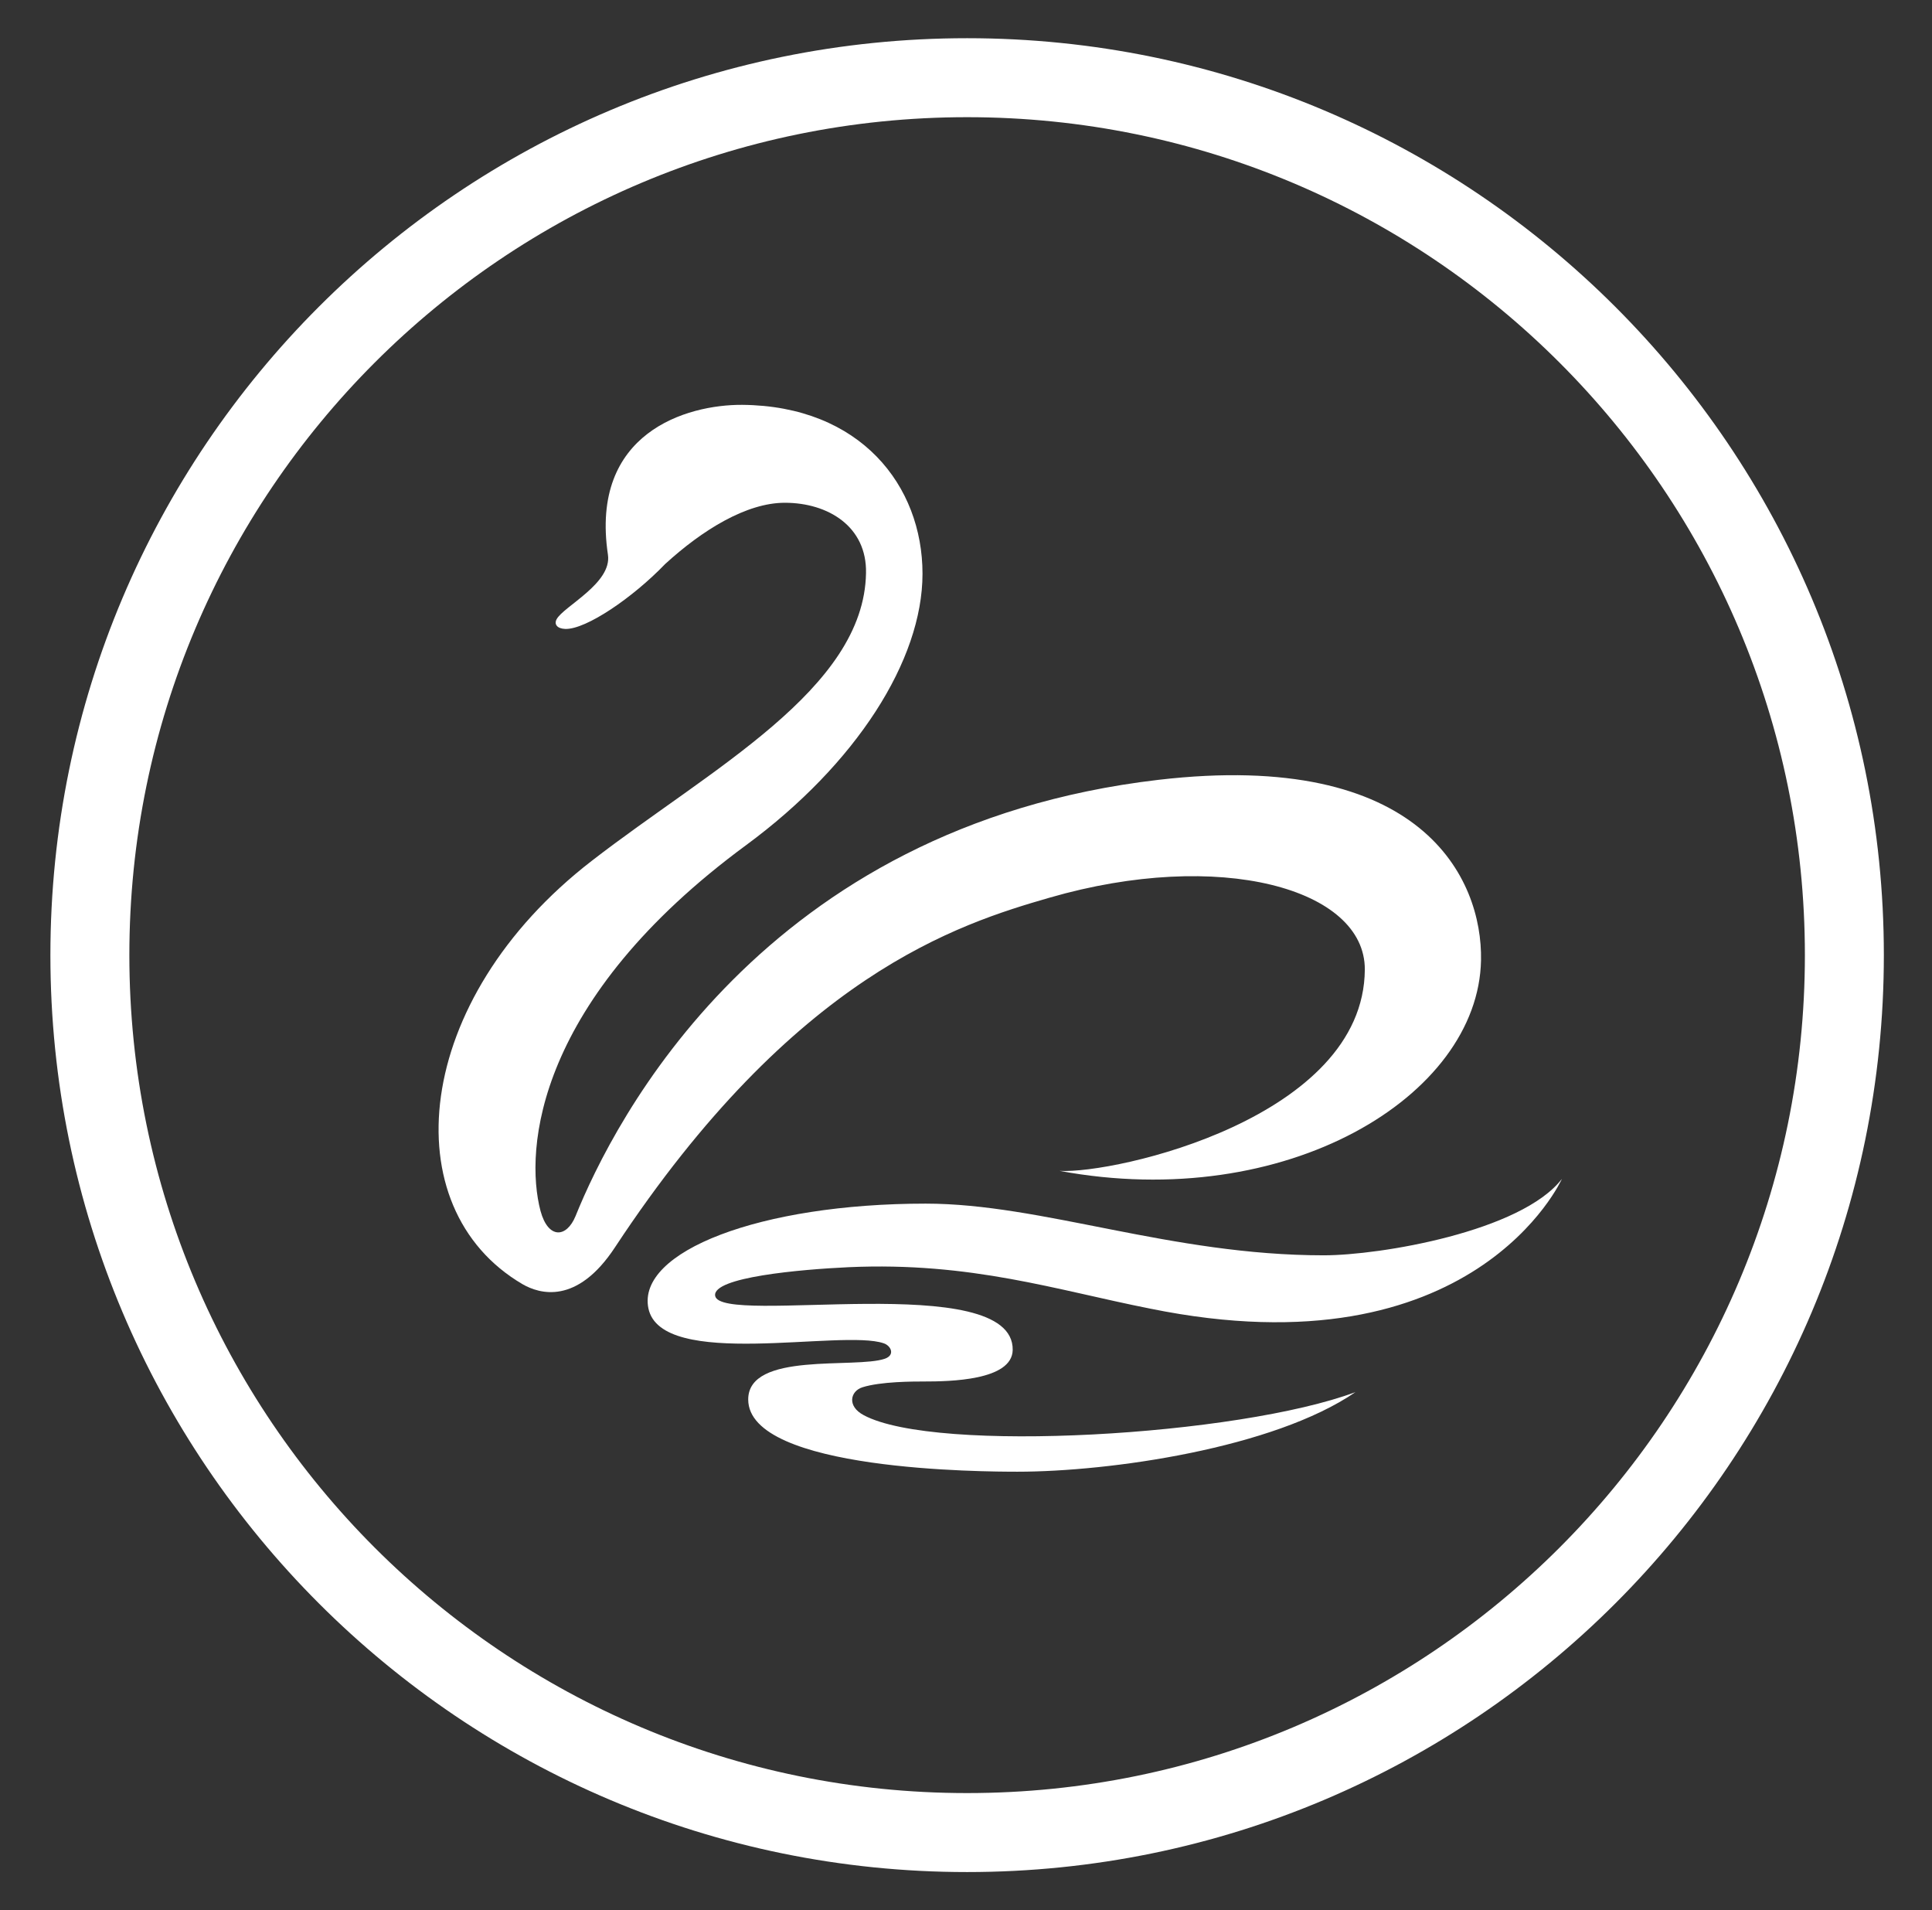 <?xml version="1.0" encoding="utf-8"?>
<!-- Generator: Adobe Illustrator 19.2.1, SVG Export Plug-In . SVG Version: 6.00 Build 0)  -->
<svg version="1.1" id="Layer_1" xmlns="http://www.w3.org/2000/svg" xmlns:xlink="http://www.w3.org/1999/xlink" x="0px" y="0px"
	 viewBox="0 0 601.9 595" enable-background="new 0 0 601.9 595" xml:space="preserve">
<rect x="0" y="0" width="601.9" height="595" fill="#333333" stroke="none"/>
<g>
	<path fill="#FFFFFF" d="M301.3,36.5c-144.2,0-261,116.9-261,261c0,144.2,116.9,261,261,261c144.2,0,261-116.9,261-261
		C562.3,153.3,445.4,36.5,301.3,36.5z M301.3,11.9c157.7,0,285.6,127.9,285.6,285.6c0,157.7-127.9,285.6-285.6,285.6
		c-157.7,0-285.6-127.9-285.6-285.6C15.7,139.8,143.5,11.9,301.3,11.9z"/>
	<path fill="#FFFFFF" d="M425.2,302c0.1-25.3-45.3-37.7-98.2-22.4c-28.4,8.2-79.5,24.1-135.4,108.9c-11.9,18.1-23.6,14.5-28.8,11.5
		c-40.5-23.7-34.5-88.6,21.6-131.9c36.8-28.5,84.8-53.4,85.4-89.6c0.3-14.5-11.8-21.9-25.3-21.9c-11.9,0-25.6,8.4-37.3,19.1
		c-10,10.4-24.6,20.4-31.1,20.2c-2.6-0.1-3.5-1.5-2.7-3c2.1-4,17.3-11.2,16-20.1c-5.7-38.1,24.6-46.8,41.8-46.7
		c36.9,0.3,56.2,25.2,56.2,52.6c0,27-20.7,59.3-54.9,84.5c-65.4,48.1-69.2,94.7-64.1,114c2.4,8.8,8.1,8.4,10.9,1.6
		c11.9-29.5,58.3-121.5,181.6-135.9c82.2-9.6,101,30.8,100.5,56.2c-0.8,42.4-60.7,78.7-131.3,65.6
		C347.5,365.7,424.9,348.2,425.2,302z"/>
	<path fill="#FFFFFF" d="M222.8,403.6c1.5,9.6,93.1-8.5,92.7,16.9c-0.2,9.5-19.6,9.8-27.7,9.8c-3.2,0-13.4,0-19.1,1.8
		c-3.8,1.2-4.9,5.9,0.4,8.7c22.4,12,116.8,6.4,153.2-7.2c-25.5,17.5-76.5,24.8-105.3,24.8c-10,0-83.9-0.2-83.9-22.5
		c0-15,33.4-9.5,42.6-12.7c3.3-1.2,1.8-4.1-0.4-4.8c-13-4.5-69.3,8.4-73.3-10.9c-3.6-17.7,34.8-32.6,86.4-32.6
		c36.3,0,76.3,16.1,124,16.1c17.6,0,61.5-7.4,74.2-23.8c0,0-27.3,61-128.3,40.4c-29.3-5.8-55.7-14.6-93.9-12.9
		C249.4,395.4,221.9,397.8,222.8,403.6z"/>
</g>
</svg>
